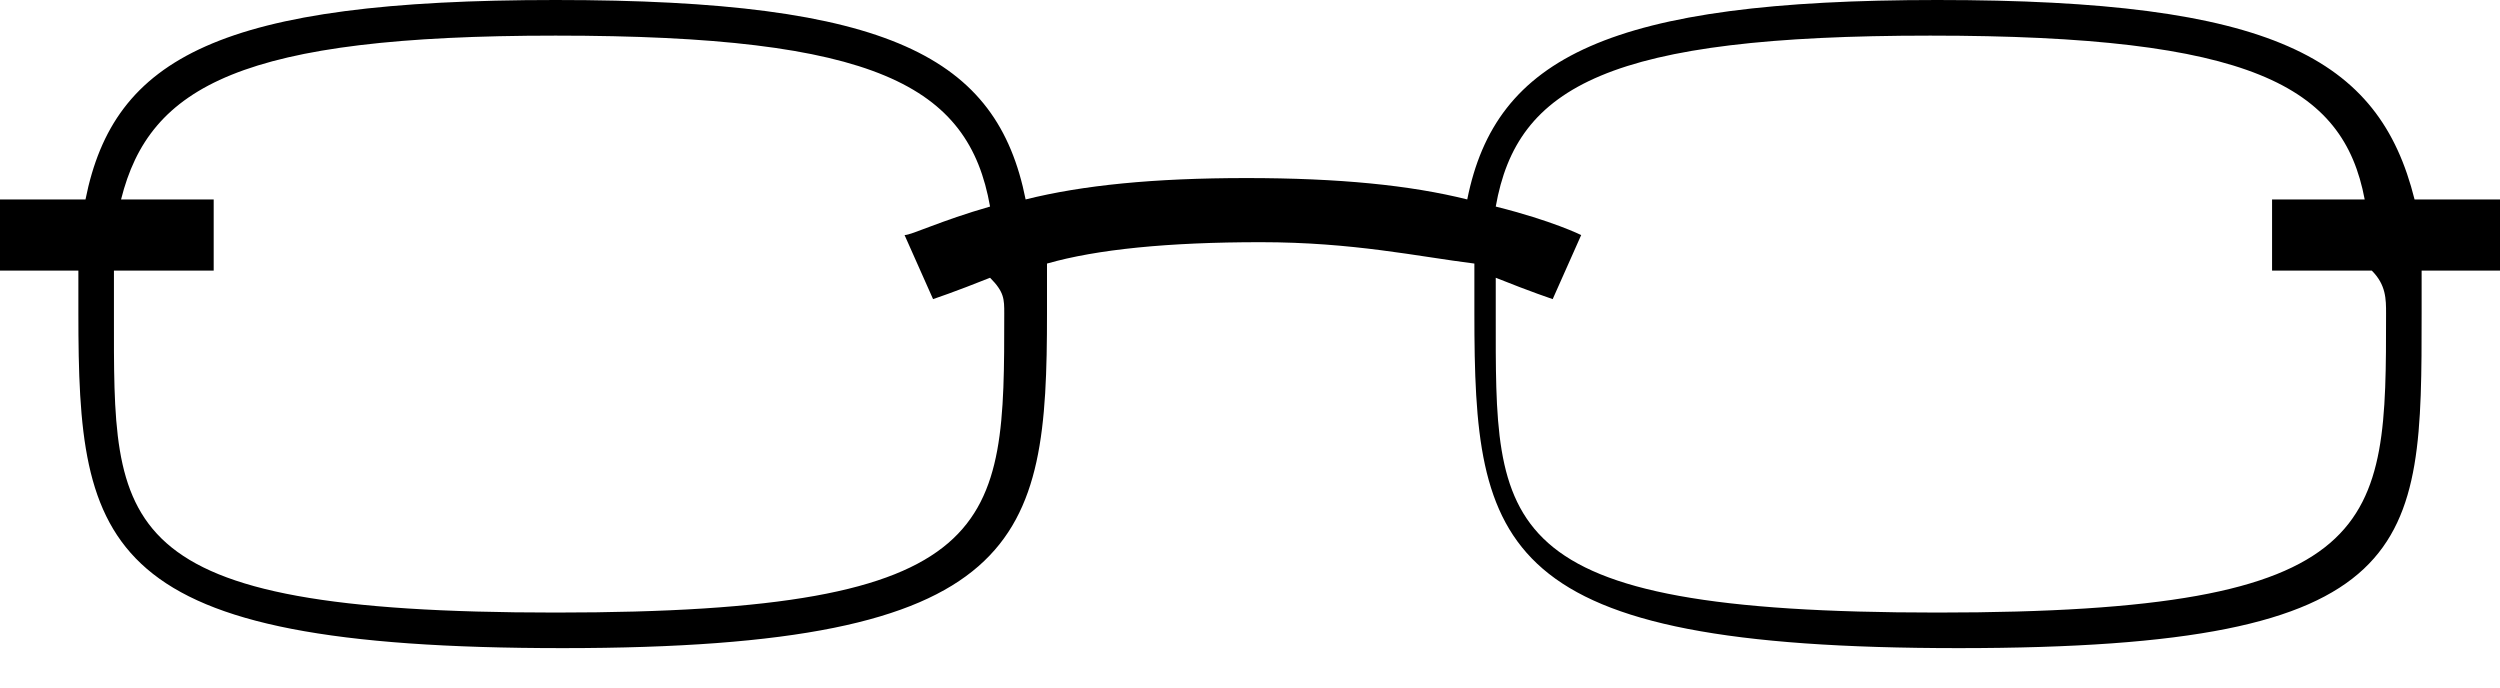<svg width="40" height="11" viewBox="0 0 40 11" fill="none" xmlns="http://www.w3.org/2000/svg">
<g clip-path="url(#clip0)">
<path d="M40 3.191H38.633C38.063 0.912 36.353 0 30.997 0C25.755 0 23.932 0.912 23.476 3.191C22.564 2.963 21.424 2.849 19.943 2.849C18.462 2.849 17.322 2.963 16.41 3.191C15.954 0.912 14.245 0 8.889 0C3.533 0 1.823 0.912 1.368 3.191H0V4.33H1.254C1.254 4.558 1.254 4.786 1.254 5.014C1.254 8.775 1.595 10.37 9.003 10.37C16.41 10.37 16.752 8.661 16.752 5.014C16.752 4.786 16.752 4.558 16.752 4.217C17.55 3.989 18.689 3.875 20.171 3.875C21.652 3.875 22.678 4.103 23.59 4.217C23.59 4.444 23.59 4.672 23.59 5.014C23.59 8.775 23.932 10.37 31.339 10.37C38.746 10.37 38.746 8.775 38.746 5.014C38.746 4.786 38.746 4.558 38.746 4.33H40V3.191ZM16.068 5.014C16.068 8.433 16.068 9.801 8.889 9.801C1.709 9.801 1.823 8.433 1.823 5.014C1.823 4.786 1.823 4.558 1.823 4.33H3.419V3.191H1.937C2.393 1.368 3.875 0.57 8.889 0.57C14.017 0.57 15.499 1.368 15.841 3.305C15.043 3.533 14.587 3.761 14.473 3.761L14.929 4.786C14.929 4.786 15.271 4.672 15.841 4.444C16.068 4.672 16.068 4.786 16.068 5.014ZM38.177 5.014C38.177 8.433 38.177 9.801 30.997 9.801C23.818 9.801 23.932 8.433 23.932 5.014C23.932 4.786 23.932 4.558 23.932 4.444C24.501 4.672 24.843 4.786 24.843 4.786L25.299 3.761C25.299 3.761 24.843 3.533 23.932 3.305C24.273 1.368 25.755 0.57 30.883 0.57C36.011 0.57 37.493 1.368 37.835 3.191H36.353V4.33H37.949C38.177 4.558 38.177 4.786 38.177 5.014Z" fill="black"/>
</g>
<defs>
<clipPath id="clip0">
<rect width="40" height="10.484" fill="white"/>
</clipPath>
</defs>
</svg>
